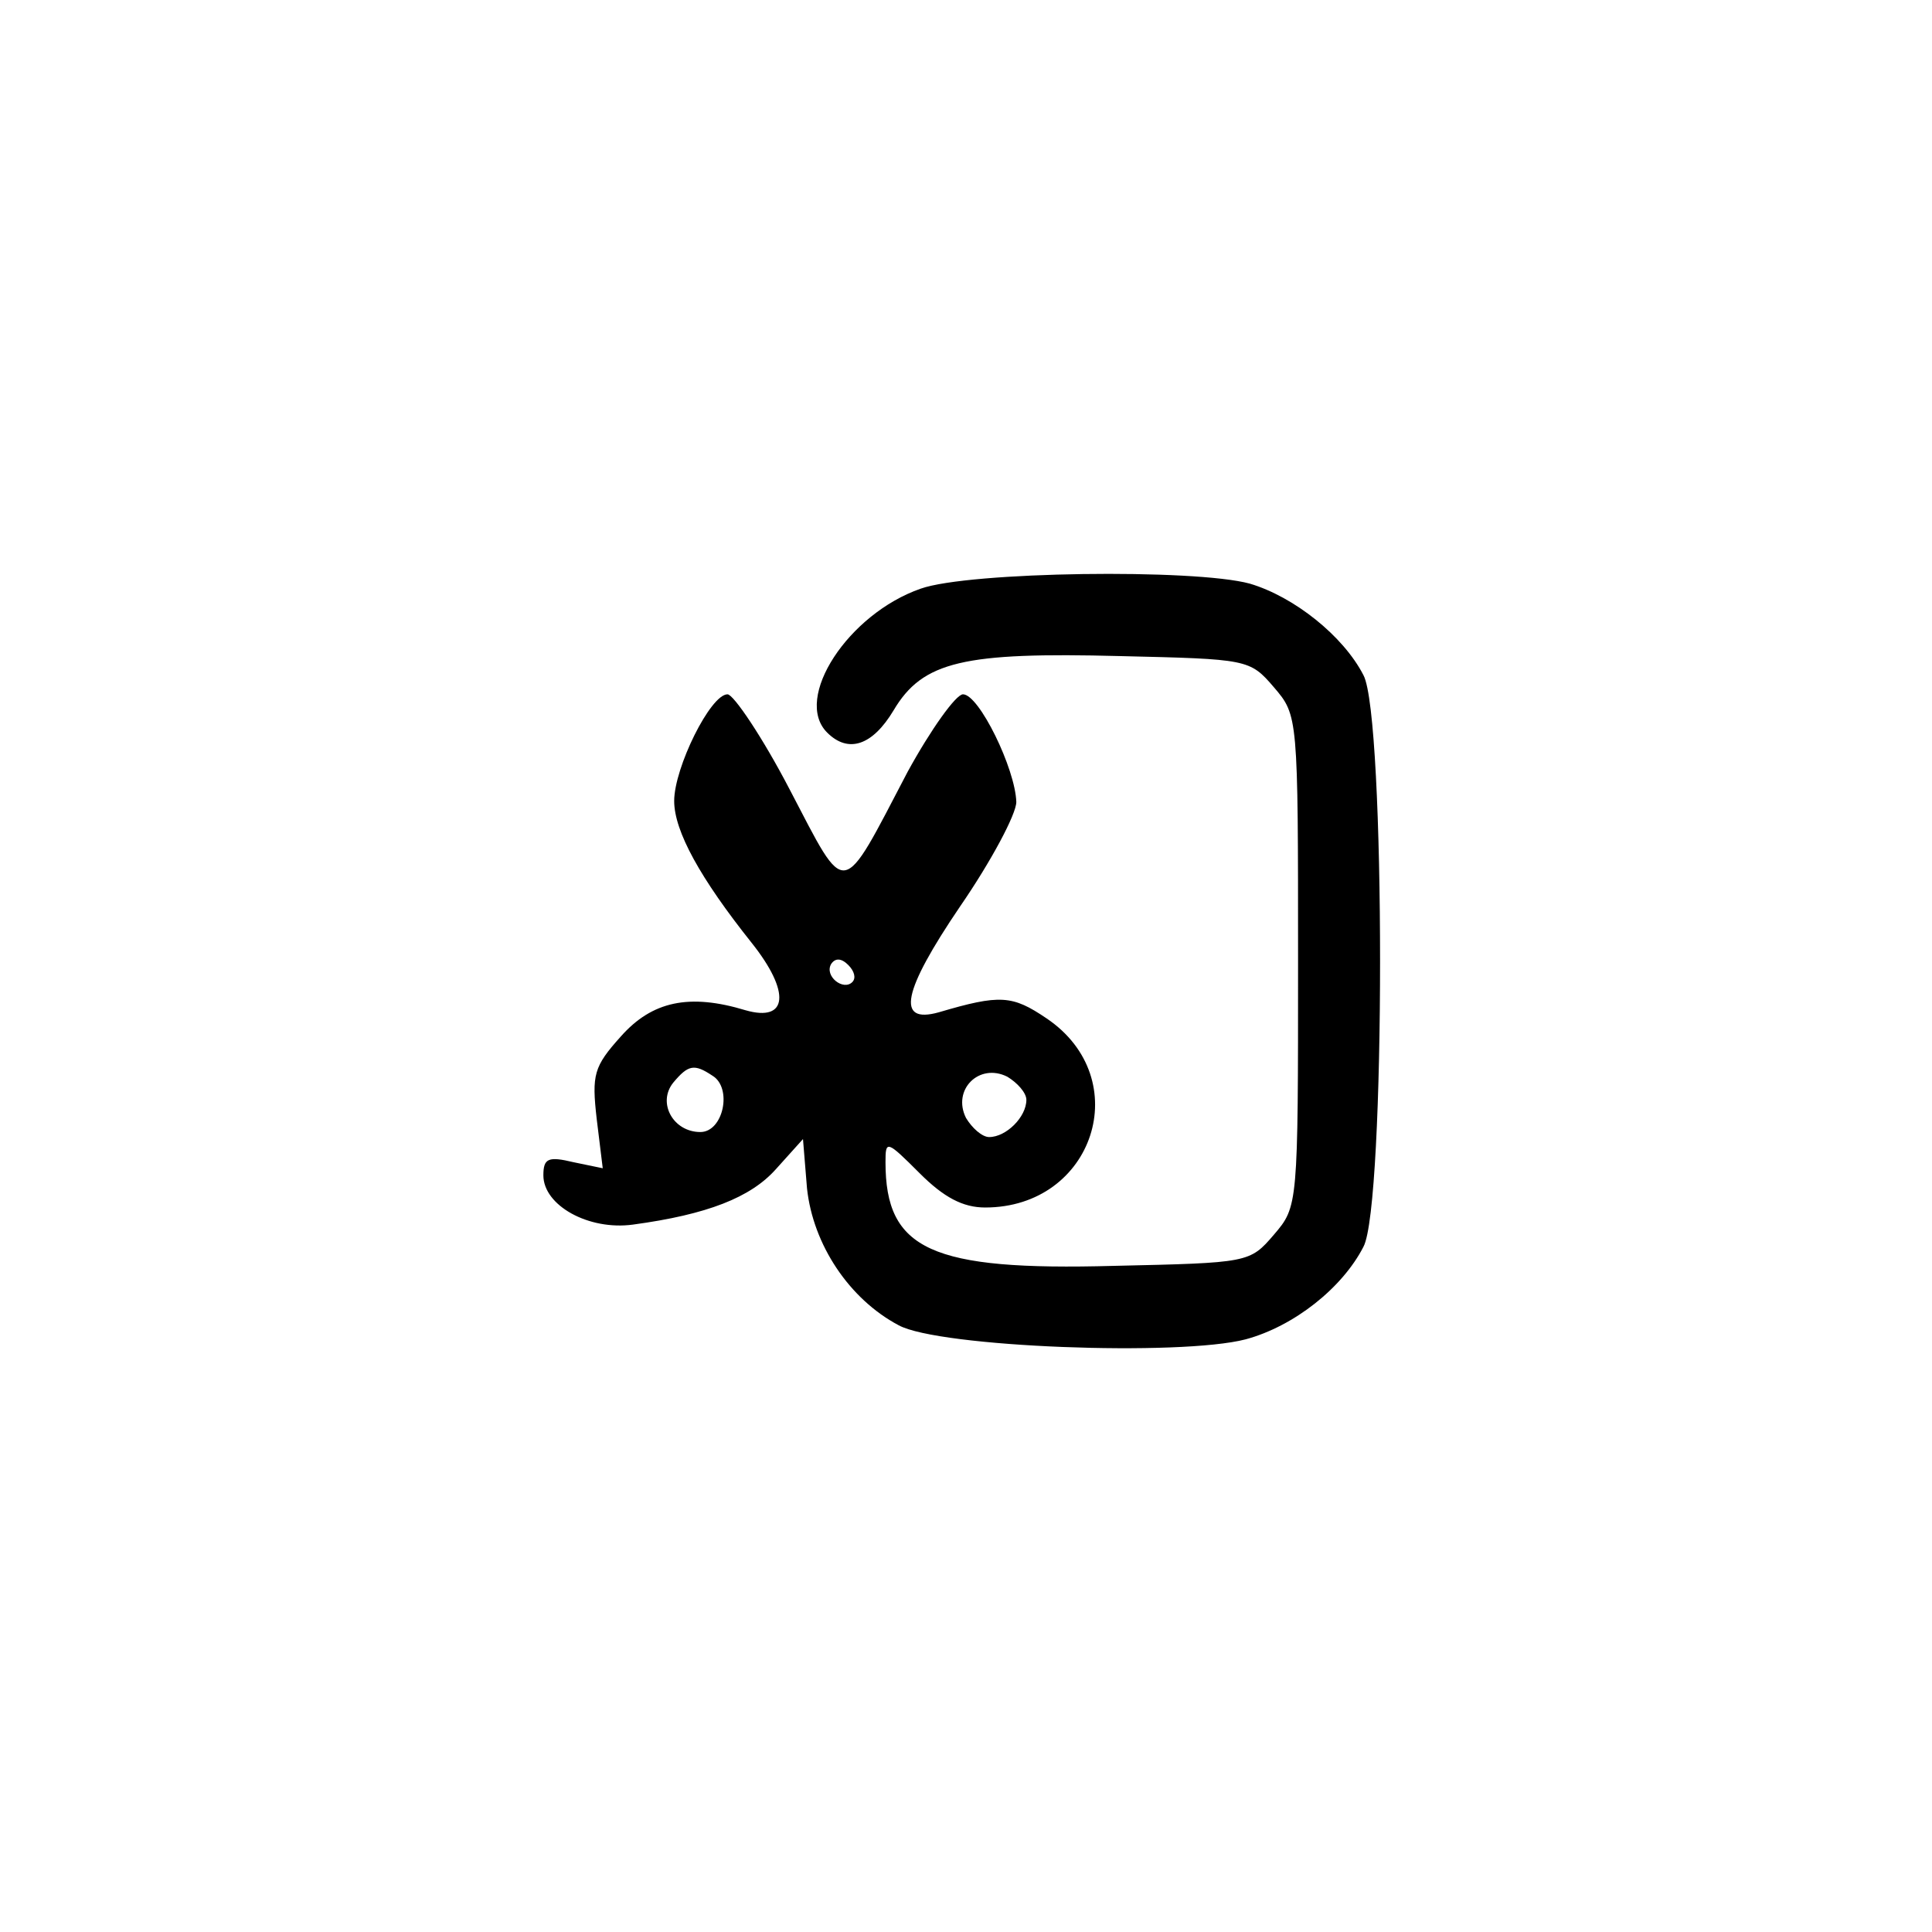 <?xml version="1.0" standalone="no"?>
<!DOCTYPE svg PUBLIC "-//W3C//DTD SVG 20010904//EN"
 "http://www.w3.org/TR/2001/REC-SVG-20010904/DTD/svg10.dtd">
<svg version="1.0" xmlns="http://www.w3.org/2000/svg"
 width="192pt" height="192pt" viewBox="0 0 192 192"
 preserveAspectRatio="xMidYMid meet">
<g transform="translate(0,192) scale(0.1,-0.1)"
fill="#000000" stroke="none">
811 c445 -92 729 -532 635 -987 -62 -301 -295 -546 -601 -630 -91 -26 -329
-26 -420 0 -291 80 -516 305 -596 596 -26 91 -26 329 0 420 120 433 542 692
982 601z"/>
<path d="M915 1335 c-72 -25 -127 -109 -93 -143 21 -21 45 -13 66 22 29 49 70
58 225 54 127 -3 129 -3 153 -31 24 -28 24 -29 24 -272 0 -243 0 -244 -24
-272 -24 -28 -25 -28 -159 -31 -182 -5 -227 16 -227 103 0 22 1 22 34 -11 24
-24 43 -34 65 -34 108 0 150 128 61 188 -34 23 -46 24 -107 6 -43 -12 -36 21
21 105 31 45 56 92 56 104 -1 33 -37 107 -53 107 -7 0 -32 -35 -55 -77 -67
-128 -60 -127 -117 -18 -27 52 -56 95 -62 95 -17 0 -53 -73 -53 -106 0 -30 26
-77 77 -141 39 -49 36 -79 -6 -67 -56 17 -93 9 -124 -26 -27 -30 -29 -38 -24
-82 l6 -49 -29 6 c-25 6 -30 4 -30 -13 0 -30 45 -55 89 -49 74 10 117 27 142
55 l27 30 4 -49 c6 -56 42 -110 91 -136 40 -22 280 -31 345 -14 48 13 96 51
117 92 22 41 22 527 0 568 -20 39 -69 78 -113 91 -55 15 -279 12 -327 -5z
m-68 -391 c-9 -9 -28 6 -21 18 4 6 10 6 17 -1 6 -6 8 -13 4 -17z m-139 -93
c20 -12 11 -56 -12 -56 -27 0 -43 29 -27 49 15 18 21 19 39 7z m312 -24 c0
-17 -20 -37 -37 -37 -7 0 -17 9 -23 19 -14 28 13 55 41 41 10 -6 19 -16 19
-23z"/>
</g>
</svg>
